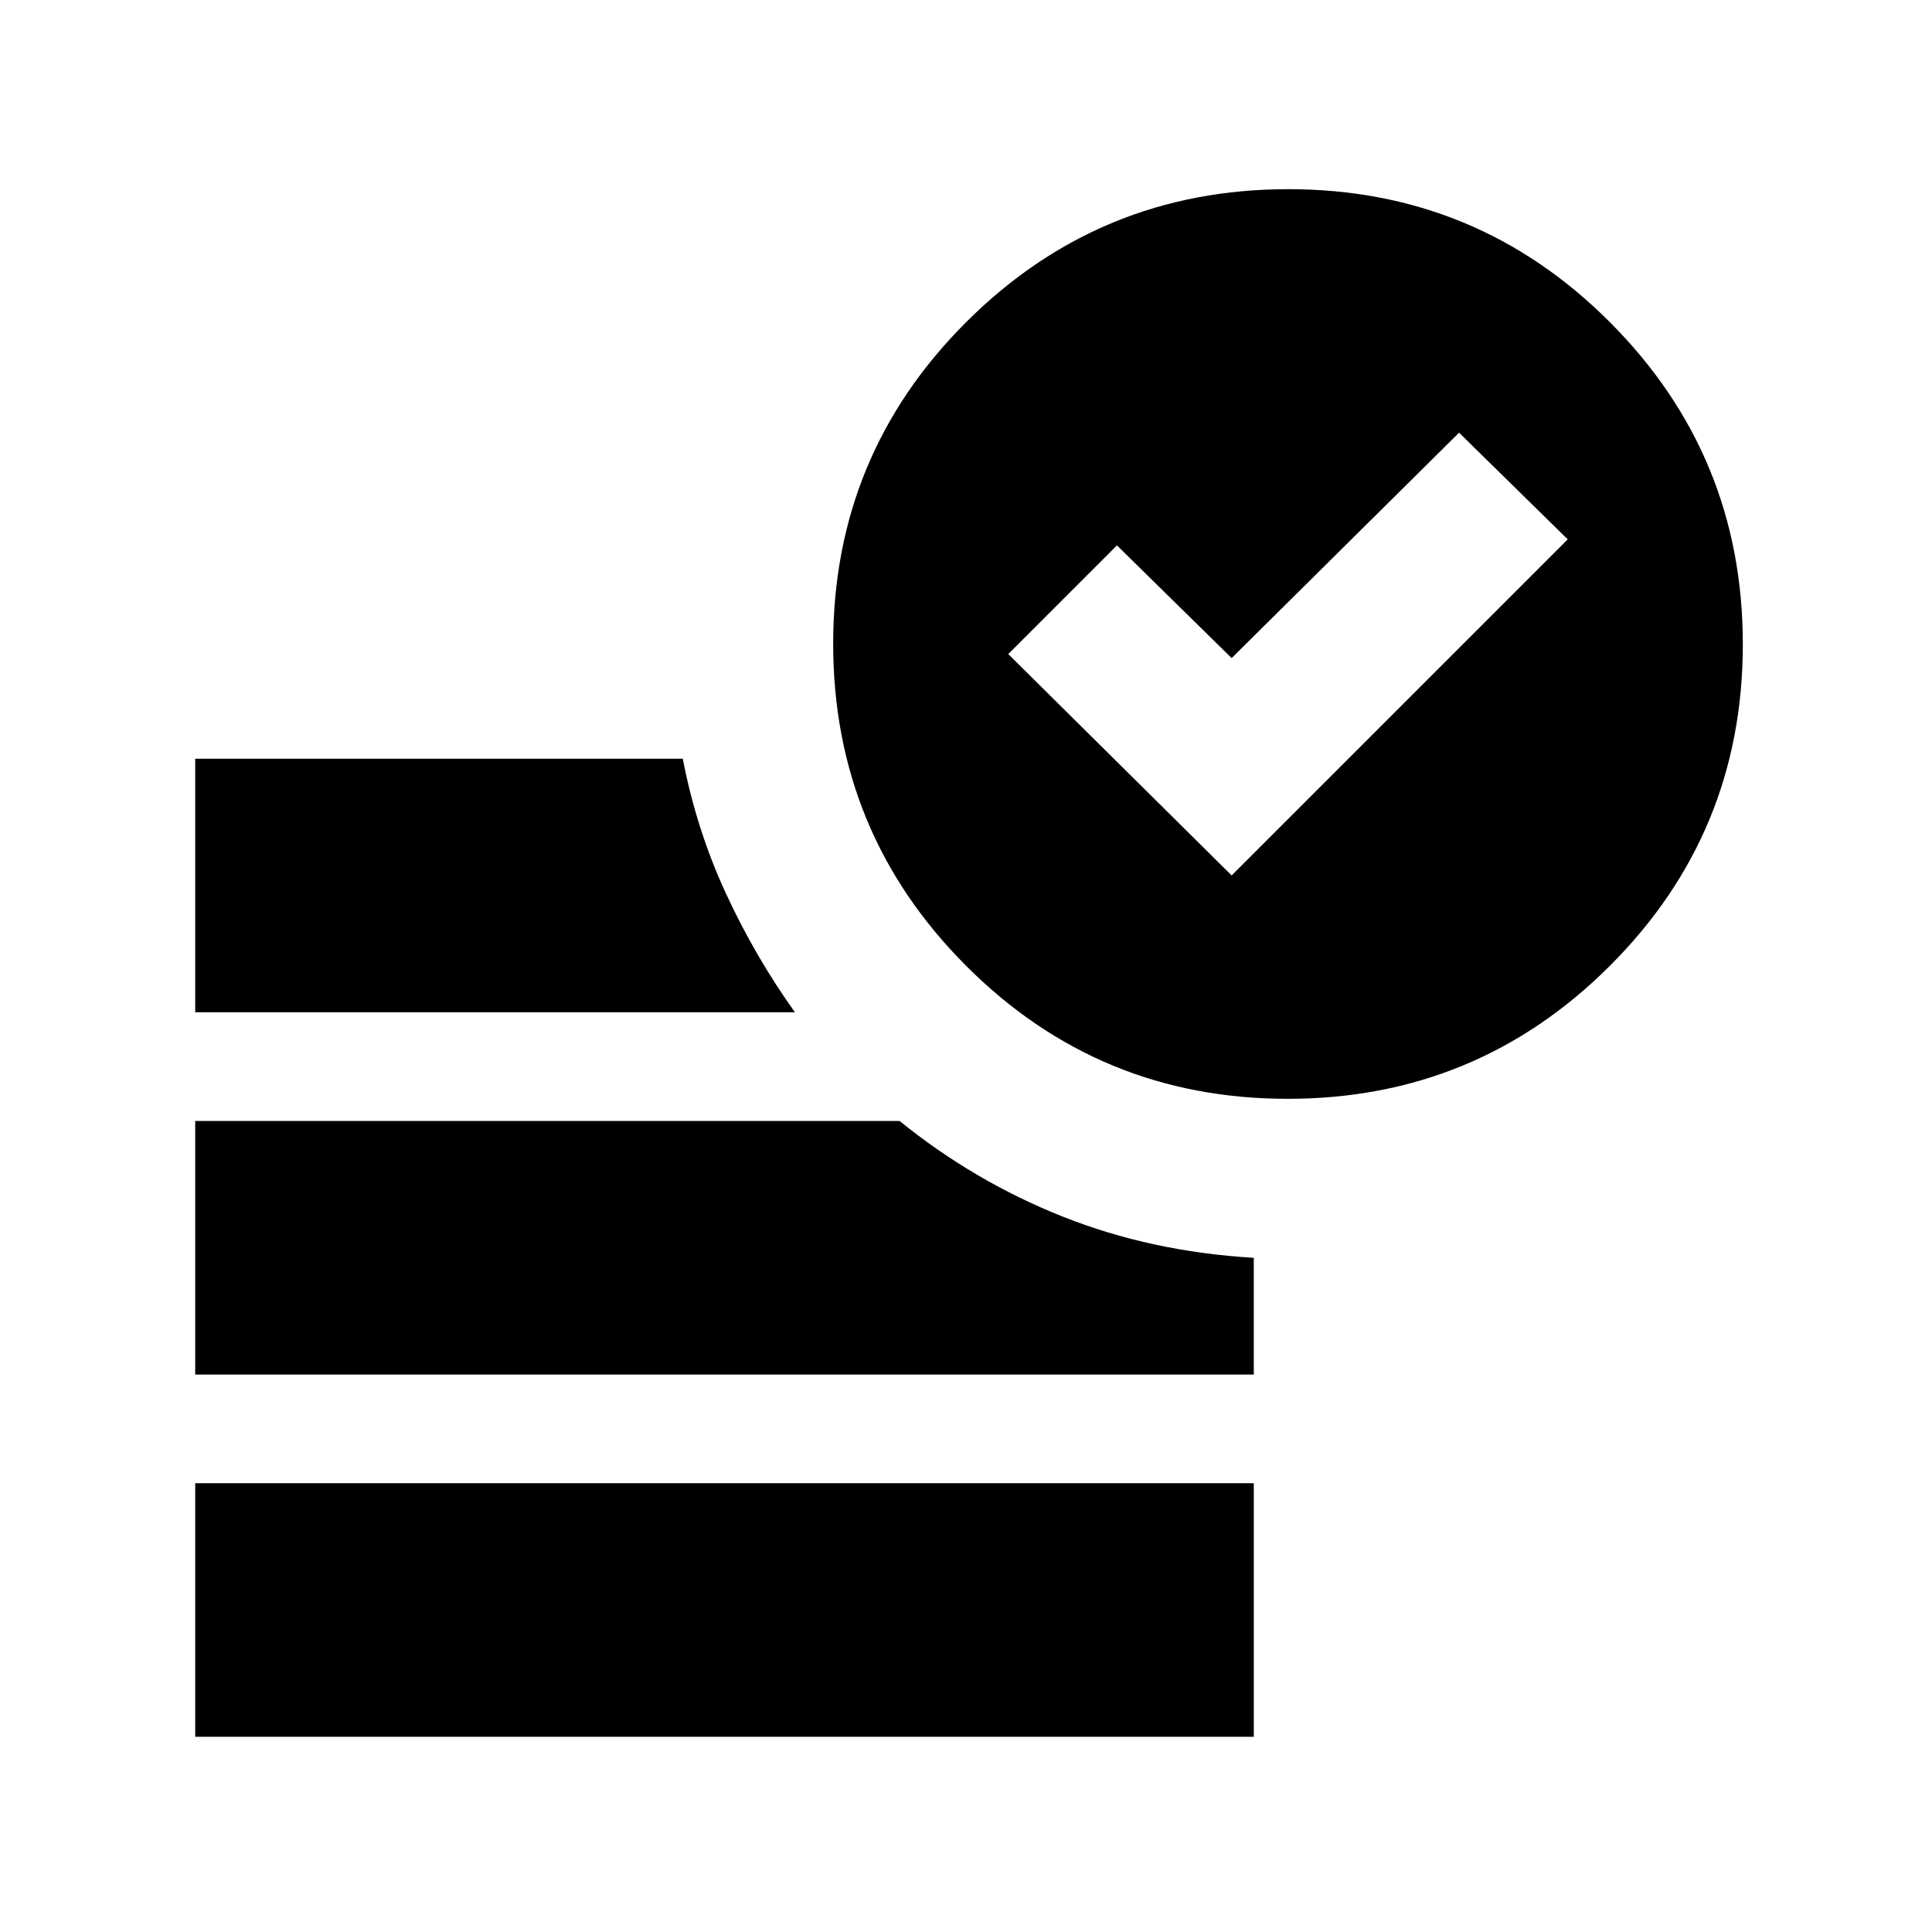 <svg xmlns="http://www.w3.org/2000/svg" height="24" viewBox="0 -960 960 960" width="24"><path d="m612-525 167-167-54-53-113 112-57-56-54 54 111 110ZM97-97v-126h526v126H97Zm542.852-317Q546-414 480-480.148q-66-66.149-66-160Q414-734 480.148-800q66.149-66 160-66Q734-866 800-799.852q66 66.149 66 160Q866-546 799.852-480q-66.149 66-160 66ZM97-457v-126h242.27q6.73 35 21.23 66.5T395-457H97Zm0 180v-126h350q37 30 81 47.5t95 20.5v58H97Z"/></svg>
